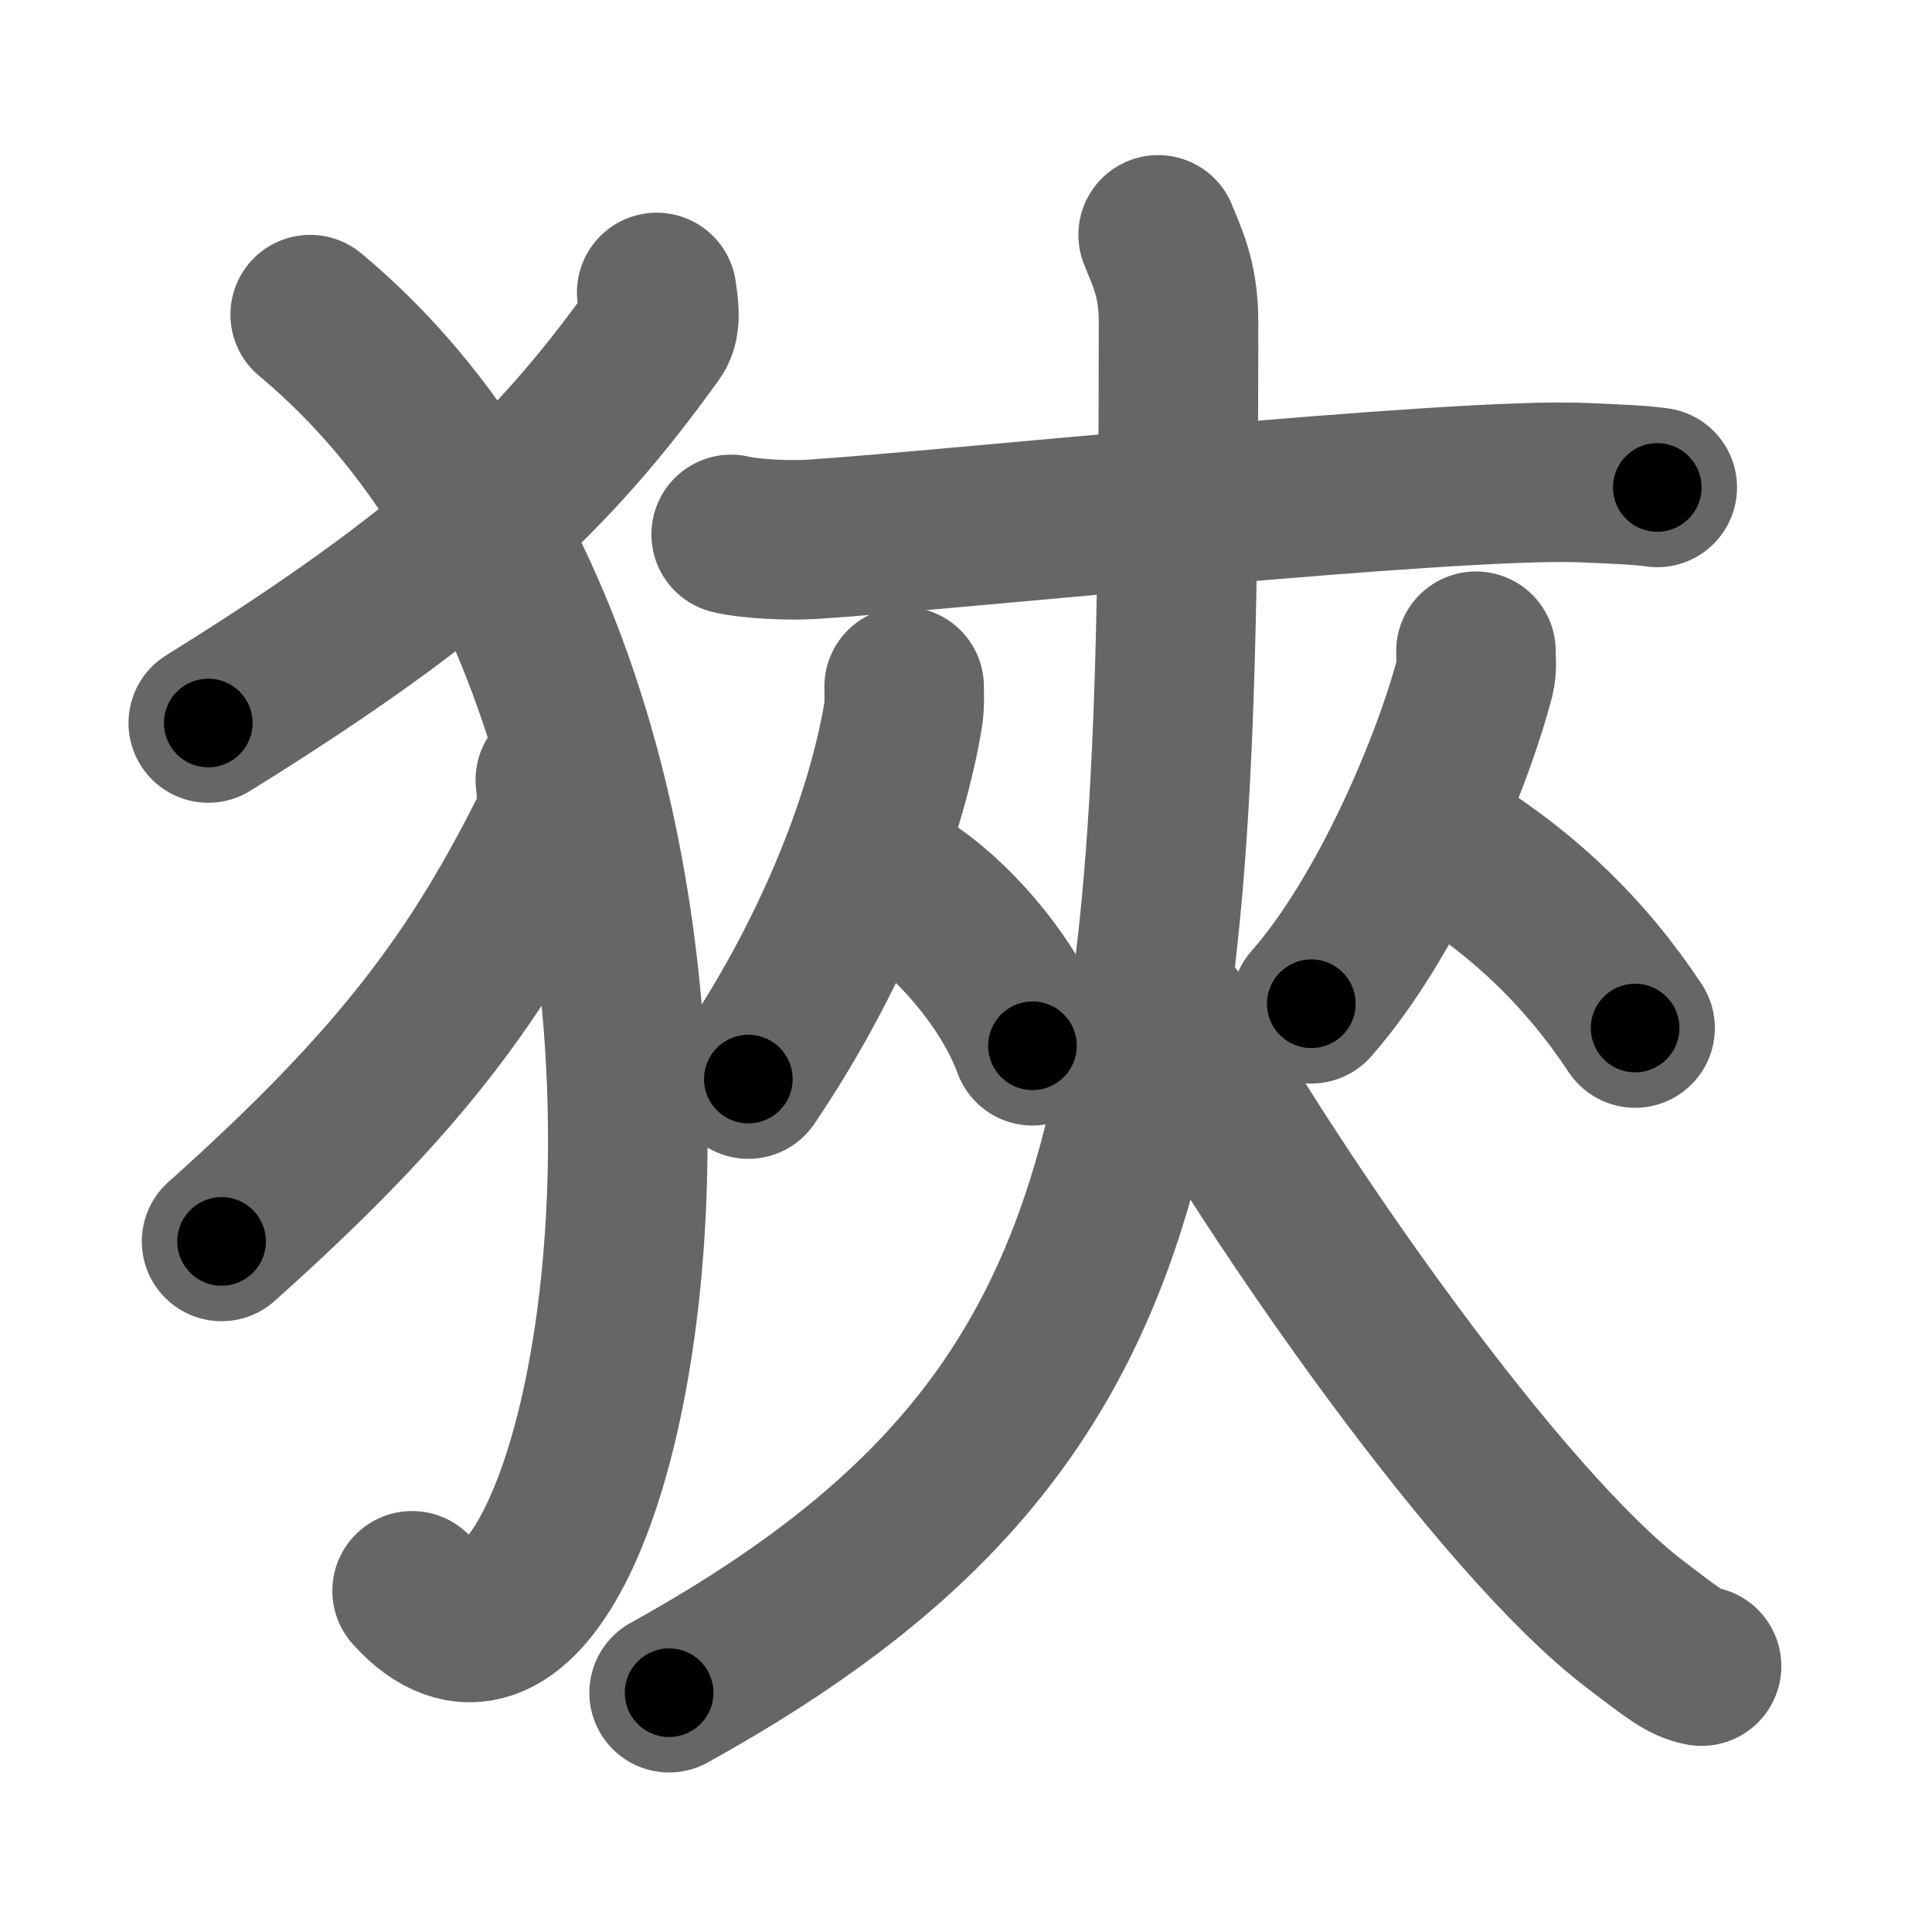 <svg xmlns="http://www.w3.org/2000/svg" width="109" height="109" viewBox="0 0 109 109" id="72f9"><g fill="none" stroke="#666" stroke-width="9" stroke-linecap="round" stroke-linejoin="round"><g><g><path d="M37.05,16.5c0.07,0.57,0.31,1.68-0.14,2.3c-5.66,7.89-11.41,13.46-25.16,21.99" /><path d="M17.5,17.75c28.25,23.5,17.46,85.03,5.75,72" /><path d="M31.33,44c0.05,0.61,0.23,1.8-0.1,2.46c-4.21,8.46-8.49,14.43-18.73,23.58" /></g><g><g p5:part="1" xmlns:p5="http://kanjivg.tagaini.net"><path d="M41.25,30.15c1.18,0.28,3.35,0.35,4.53,0.28c7.53-0.48,36.28-3.52,43.58-3.2c1.96,0.09,3.15,0.13,4.14,0.27" /></g><g><g><path d="M51.01,38.74c0,0.56,0.04,1.03-0.07,1.69c-1.04,6.11-4.15,13.7-8.72,20.45" /><path d="M50.39,49.71c2.84,1.5,6.48,5.5,7.86,9.29" /></g><g><path d="M83.27,36.74c0,0.5,0.07,0.92-0.07,1.49c-1.27,4.86-4.9,13.5-9.22,18.4" /><path d="M81.14,47.46c4.7,2.79,8.3,6.29,11.11,10.54" /></g></g><g p5:part="2" xmlns:p5="http://kanjivg.tagaini.net"><path d="M65.34,13.25c0.44,1.13,1.15,2.43,1.15,4.86c0,45.19-1.47,62.29-28.74,77.39" /><path d="M66.25,57.5c5.72,10.21,18.31,28.33,26.07,34.2c2.17,1.65,2.75,2.12,3.68,2.3" /></g></g></g></g><g fill="none" stroke="#000" stroke-width="5" stroke-linecap="round" stroke-linejoin="round"><g><g><path d="M37.05,16.5c0.07,0.57,0.31,1.68-0.14,2.3c-5.66,7.89-11.41,13.46-25.16,21.99" stroke-dasharray="36.03" stroke-dashoffset="36.03"><animate id="0" attributeName="stroke-dashoffset" values="36.03;0" dur="0.36s" fill="freeze" begin="0s;72f9.click" /></path><path d="M17.5,17.75c28.25,23.5,17.46,85.03,5.75,72" stroke-dasharray="85.51" stroke-dashoffset="85.51"><animate attributeName="stroke-dashoffset" values="85.51" fill="freeze" begin="72f9.click" /><animate id="1" attributeName="stroke-dashoffset" values="85.51;0" dur="0.64s" fill="freeze" begin="0.end" /></path><path d="M31.33,44c0.05,0.61,0.23,1.8-0.1,2.46c-4.21,8.46-8.49,14.43-18.73,23.58" stroke-dasharray="32.82" stroke-dashoffset="32.82"><animate attributeName="stroke-dashoffset" values="32.82" fill="freeze" begin="72f9.click" /><animate id="2" attributeName="stroke-dashoffset" values="32.82;0" dur="0.33s" fill="freeze" begin="1.end" /></path></g><g><g p5:part="1" xmlns:p5="http://kanjivg.tagaini.net"><path d="M41.25,30.15c1.18,0.28,3.35,0.35,4.53,0.28c7.53-0.48,36.28-3.52,43.58-3.2c1.96,0.09,3.15,0.13,4.14,0.27" stroke-dasharray="52.41" stroke-dashoffset="52.41"><animate attributeName="stroke-dashoffset" values="52.41" fill="freeze" begin="72f9.click" /><animate id="3" attributeName="stroke-dashoffset" values="52.41;0" dur="0.52s" fill="freeze" begin="2.end" /></path></g><g><g><path d="M51.01,38.74c0,0.56,0.04,1.03-0.07,1.69c-1.04,6.11-4.15,13.7-8.72,20.45" stroke-dasharray="24.08" stroke-dashoffset="24.08"><animate attributeName="stroke-dashoffset" values="24.08" fill="freeze" begin="72f9.click" /><animate id="4" attributeName="stroke-dashoffset" values="24.08;0" dur="0.24s" fill="freeze" begin="3.end" /></path><path d="M50.39,49.71c2.84,1.5,6.48,5.5,7.86,9.29" stroke-dasharray="12.39" stroke-dashoffset="12.39"><animate attributeName="stroke-dashoffset" values="12.39" fill="freeze" begin="72f9.click" /><animate id="5" attributeName="stroke-dashoffset" values="12.39;0" dur="0.12s" fill="freeze" begin="4.end" /></path></g><g><path d="M83.27,36.74c0,0.5,0.07,0.92-0.07,1.49c-1.27,4.86-4.9,13.5-9.22,18.4" stroke-dasharray="22.22" stroke-dashoffset="22.22"><animate attributeName="stroke-dashoffset" values="22.22" fill="freeze" begin="72f9.click" /><animate id="6" attributeName="stroke-dashoffset" values="22.22;0" dur="0.22s" fill="freeze" begin="5.end" /></path><path d="M81.14,47.46c4.7,2.79,8.3,6.29,11.11,10.54" stroke-dasharray="15.45" stroke-dashoffset="15.45"><animate attributeName="stroke-dashoffset" values="15.45" fill="freeze" begin="72f9.click" /><animate id="7" attributeName="stroke-dashoffset" values="15.45;0" dur="0.15s" fill="freeze" begin="6.end" /></path></g></g><g p5:part="2" xmlns:p5="http://kanjivg.tagaini.net"><path d="M65.34,13.25c0.44,1.13,1.15,2.43,1.15,4.86c0,45.19-1.47,62.29-28.74,77.39" stroke-dasharray="93.21" stroke-dashoffset="93.21"><animate attributeName="stroke-dashoffset" values="93.21" fill="freeze" begin="72f9.click" /><animate id="8" attributeName="stroke-dashoffset" values="93.21;0" dur="0.7s" fill="freeze" begin="7.end" /></path><path d="M66.25,57.5c5.72,10.21,18.31,28.33,26.07,34.2c2.17,1.65,2.75,2.12,3.68,2.3" stroke-dasharray="47.57" stroke-dashoffset="47.57"><animate attributeName="stroke-dashoffset" values="47.57" fill="freeze" begin="72f9.click" /><animate id="9" attributeName="stroke-dashoffset" values="47.57;0" dur="0.48s" fill="freeze" begin="8.end" /></path></g></g></g></g></svg>